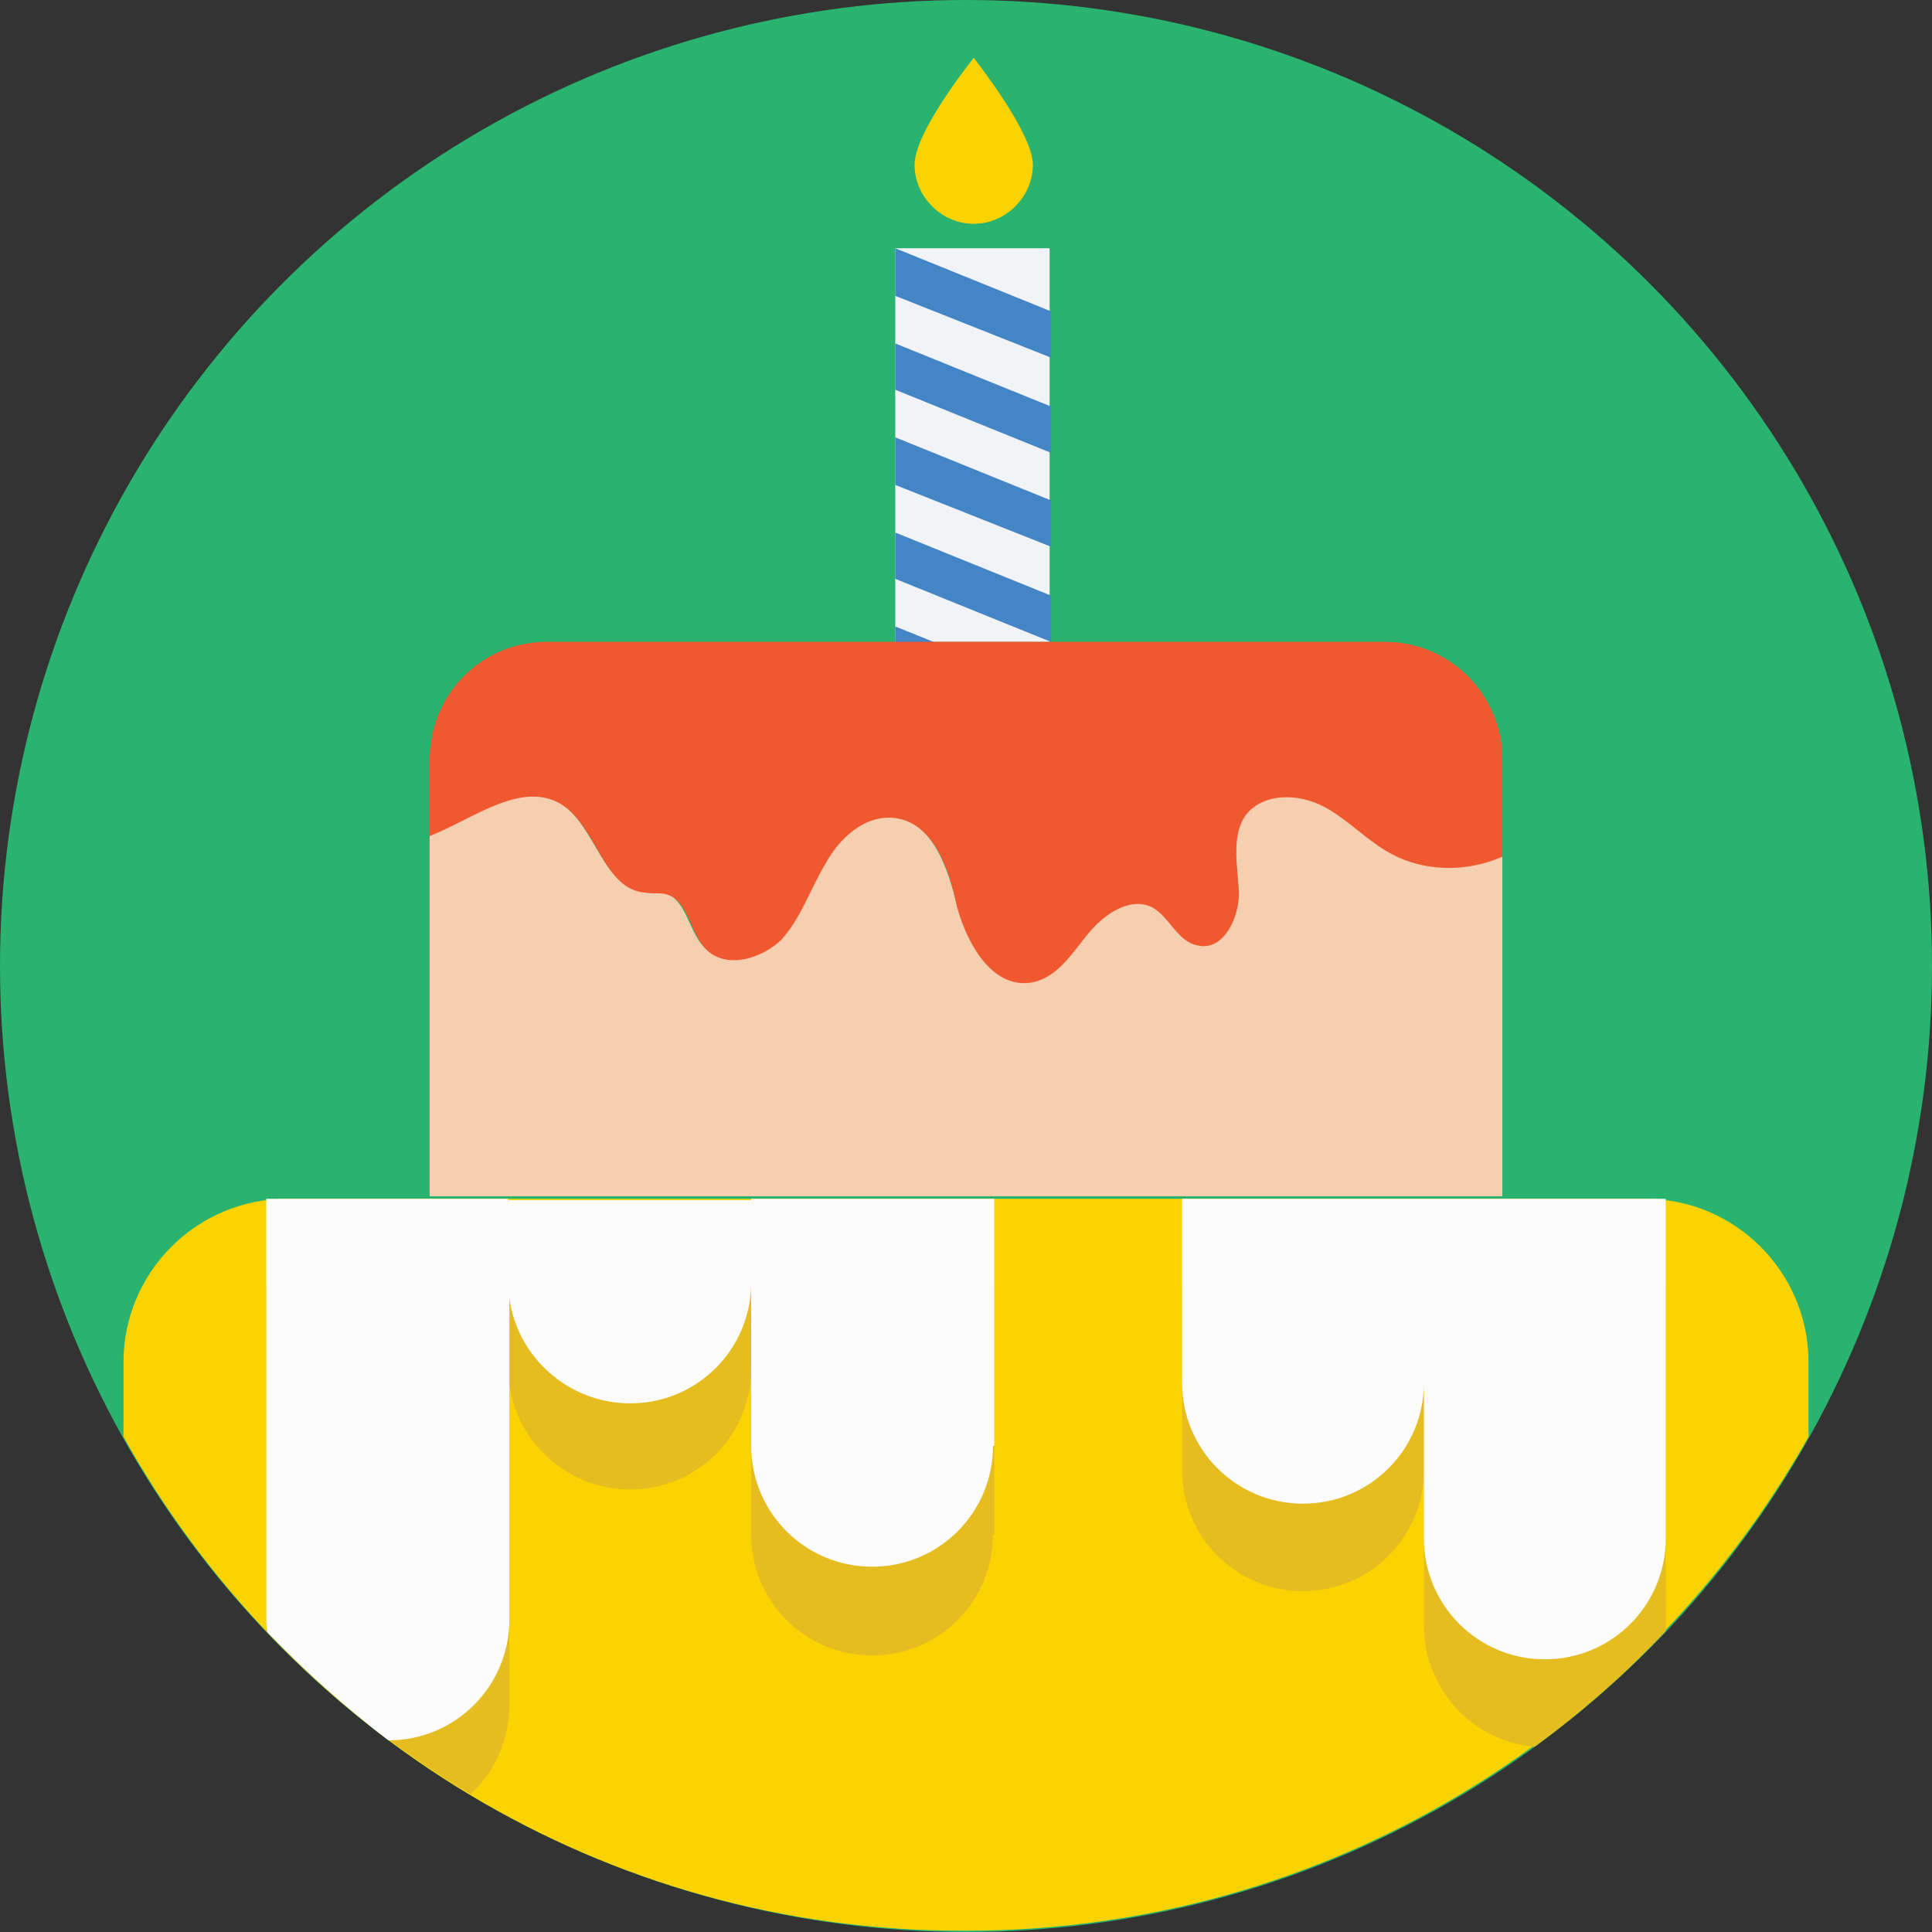 <?xml version="1.0" encoding="iso-8859-1"?>
<!-- Generator: Adobe Illustrator 19.0.0, SVG Export Plug-In . SVG Version: 6.00 Build 0)  -->
<svg version="1.1" id="Layer_1" xmlns="http://www.w3.org/2000/svg" xmlns:xlink="http://www.w3.org/1999/xlink" x="0px" y="0px"
	 viewBox="0 0 509.287 509.287" style="enable-background:new 0 0 509.287 509.287;" xml:space="preserve">
<rect x="0" y="0" width="509.287" height="509.287" fill="#333333" stroke="none"/>
<circle style="fill:#29B36F;" cx="254.644" cy="254.644" r="254.644"/>
<rect x="235.995" y="65.441" style="fill:#F1F3F7;" width="40.689" height="103.756"/>
<g>
	<polygon style="fill:#4485C5;" points="235.995,77.987 277.022,94.262 277.022,82.056 235.995,65.441 	"/>
	<polygon style="fill:#4485C5;" points="235.995,102.739 277.022,119.354 277.022,107.147 235.995,90.532 	"/>
	<polygon style="fill:#4485C5;" points="235.995,127.83 277.022,144.106 277.022,131.899 235.995,115.285 	"/>
	<polygon style="fill:#4485C5;" points="235.995,152.583 277.022,169.197 277.022,156.991 235.995,140.376 	"/>
	<polygon style="fill:#4485C5;" points="235.995,177.674 277.022,193.95 277.022,181.743 235.995,165.128 	"/>
</g>
<path style="fill:#FBD303;" d="M32.551,378.744v-19.666c0-23.735,19.327-43.062,43.062-43.062h358.061
	c23.735,0,43.062,19.327,43.062,43.062v19.666c-43.74,77.648-126.813,130.204-222.093,130.204
	C159.025,509.287,75.952,456.731,32.551,378.744z"/>
<path style="fill:#F6CEB0;" d="M147.497,211.581c9.494,5.764,11.189,22.379,22.379,23.396c1.695,0,3.391-0.339,5.086,0.339
	c5.764,1.356,6.442,9.833,10.511,14.241c5.086,5.764,15.258,3.391,20.344-2.374c5.425-5.425,7.799-13.224,11.528-20.005
	c4.069-6.781,10.85-12.885,18.31-11.868c10.172,1.356,14.241,13.563,16.615,23.396c2.713,9.833,9.155,21.701,19.327,20.005
	c6.442-1.017,10.85-7.121,14.919-12.546c4.069-5.086,10.85-10.172,16.954-7.46c4.747,2.374,7.121,8.816,12.207,10.172
	c6.781,1.356,11.189-7.46,10.85-14.241c-0.339-6.781-2.374-14.58,2.034-20.344c4.408-5.764,13.563-5.425,20.344-2.034
	c6.781,3.391,11.528,9.155,17.971,12.546c8.816,4.747,20.005,4.747,29.16,0.678v89.854H113.25v-95.279
	C124.779,215.311,137.325,205.478,147.497,211.581z"/>
<path style="fill:#F0582F;" d="M144.106,169.197h221.076c16.954,0,30.856,13.902,30.856,30.856v25.77
	c-9.155,4.069-20.344,4.069-29.16-0.678c-6.442-3.391-11.528-9.155-17.971-12.546s-15.597-3.73-20.344,2.034
	c-4.069,5.425-2.373,13.224-2.034,20.344c0.339,6.781-4.069,15.936-10.85,14.241c-5.425-1.017-7.46-7.799-12.207-10.172
	c-6.103-2.713-12.885,2.374-16.954,7.46c-4.069,5.086-8.138,11.528-14.919,12.546c-10.172,1.356-16.615-10.172-19.327-20.005
	c-2.034-9.833-6.103-22.04-16.276-23.396c-7.799-1.017-14.58,5.086-18.31,11.868c-4.069,6.781-6.442,14.241-11.528,20.005
	c-5.425,5.425-15.258,8.138-20.344,2.374c-4.069-4.408-4.408-12.885-10.511-14.241c-1.695-0.339-3.391,0-5.086-0.339
	c-11.189-0.678-12.885-17.632-22.379-23.396c-10.511-6.103-22.718,3.73-34.585,8.477v-20.005
	C113.25,183.099,126.813,169.197,144.106,169.197z"/>
<g>
	<path style="fill:#E6BD20;" d="M439.099,339.073v89.515c0,0.339,0,1.017,0,1.356c-10.511,11.189-22.04,21.362-34.585,30.517
		c-16.276-1.356-29.16-15.258-29.16-31.873V387.56c0,17.632-14.241,31.873-31.873,31.873c-17.632,0-31.873-14.241-31.873-31.873
		v-48.487h63.407L439.099,339.073L439.099,339.073z"/>
	<path style="fill:#E6BD20;" d="M261.764,404.514c0,17.632-14.241,31.873-31.873,31.873s-31.873-14.241-31.873-31.873v-65.102
		h64.085v65.102H261.764z"/>
	<path style="fill:#E6BD20;" d="M70.188,429.944v-90.872h63.746h0.339h63.746v21.701c0,17.632-14.241,31.873-31.873,31.873l0,0
		c-16.275,0-29.838-12.207-31.873-27.804v84.768c0,9.155-4.069,17.632-10.172,23.396C104.095,461.139,86.124,446.559,70.188,429.944
		z"/>
</g>
<g>
	<path style="fill:#FCFCFD;" d="M439.099,316.016v89.515c0,17.632-14.241,31.873-31.873,31.873
		c-17.632,0-31.873-14.241-31.873-31.873v-41.028c0,17.632-14.241,31.873-31.873,31.873c-17.632,0-31.873-14.241-31.873-31.873
		v-48.487h63.407H439.099z"/>
	<path style="fill:#FCFCFD;" d="M261.764,381.118c0,17.632-14.241,31.873-31.873,31.873s-31.873-14.241-31.873-31.873v-65.102
		h64.085v65.102H261.764z"/>
	<path style="fill:#FCFCFD;" d="M133.934,316.016H70.188v110.538c0,1.356,0,2.374,0.339,3.73
		c9.833,10.172,20.344,19.666,31.873,28.482c17.632,0,31.873-14.241,31.873-31.873v-84.768
		c2.034,15.597,15.597,27.804,31.873,27.804l0,0c17.632,0,31.873-14.241,31.873-31.873v-21.701h-64.085V316.016z"/>
</g>
<path style="fill:#FBD303;" d="M241.081,43.401c0,8.477,7.121,15.597,15.597,15.597c8.477,0,15.597-7.121,15.597-15.597
	s-15.597-28.143-15.597-28.143S241.081,34.585,241.081,43.401z"/>
<g>
</g>
<g>
</g>
<g>
</g>
<g>
</g>
<g>
</g>
<g>
</g>
<g>
</g>
<g>
</g>
<g>
</g>
<g>
</g>
<g>
</g>
<g>
</g>
<g>
</g>
<g>
</g>
<g>
</g>
</svg>
